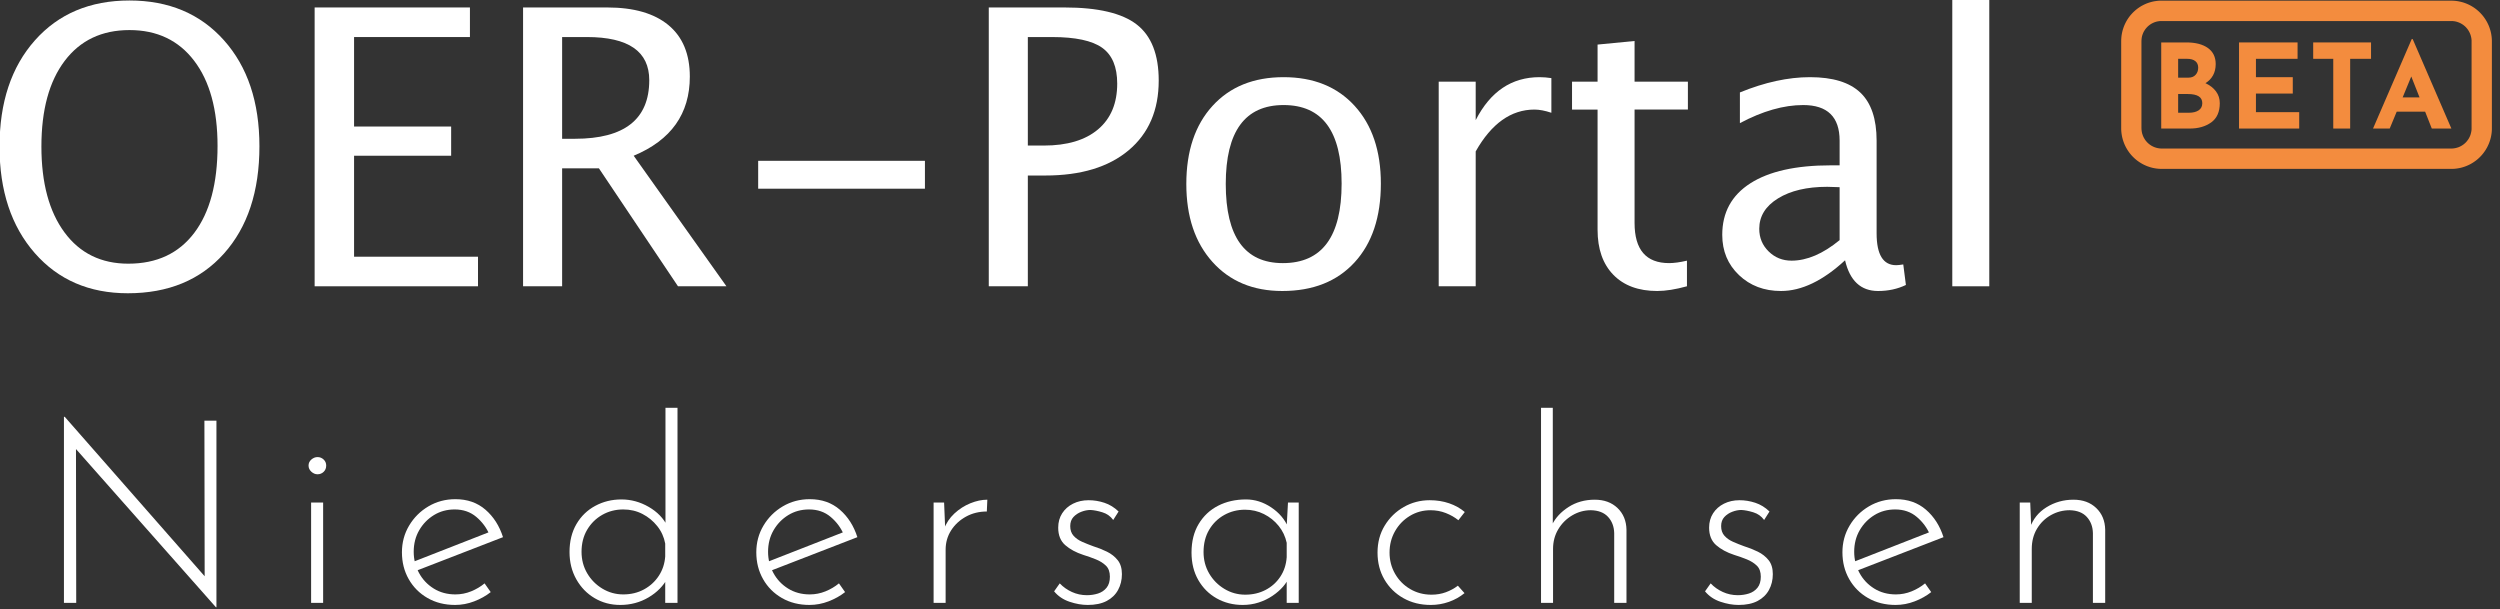 <?xml version="1.0" encoding="UTF-8" standalone="no"?>
<!DOCTYPE svg PUBLIC "-//W3C//DTD SVG 1.1//EN" "http://www.w3.org/Graphics/SVG/1.1/DTD/svg11.dtd">
<svg width="100%" height="100%" viewBox="0 0 960 234" version="1.1" xmlns="http://www.w3.org/2000/svg" xmlns:xlink="http://www.w3.org/1999/xlink" xml:space="preserve" xmlns:serif="http://www.serif.com/" style="fill-rule:evenodd;clip-rule:evenodd;stroke-linejoin:round;stroke-miterlimit:2;"><rect x="0" y="0" width="960" height="234" fill="#333333" stroke="none"/><rect id="Schriftzug_OER-Portal" x="0" y="0" width="960" height="233.185" style="fill:none;"/><clipPath id="_clip1"><rect x="0" y="0" width="960" height="233.185"/></clipPath><g clip-path="url(#_clip1)"><g><g><path d="M49.07,112.611c-14.806,0 -26.716,-5.148 -35.73,-15.445c-9.013,-10.297 -13.52,-23.91 -13.52,-40.838c0,-17.025 4.531,-30.638 13.593,-40.838c9.061,-10.201 21.163,-15.301 36.306,-15.301c15.095,0 27.185,5.088 36.271,15.265c9.086,10.176 13.629,23.753 13.629,40.729c0,17.315 -4.543,31.048 -13.629,41.2c-9.086,10.152 -21.392,15.228 -36.92,15.228Zm0.217,-11.358c10.912,0 19.349,-3.942 25.31,-11.828c5.961,-7.885 8.941,-19.014 8.941,-33.386c0,-13.939 -2.992,-24.838 -8.977,-32.7c-5.985,-7.861 -14.266,-11.792 -24.842,-11.792c-10.624,0 -18.916,3.943 -24.877,11.828c-5.961,7.886 -8.942,18.846 -8.942,32.881c0,13.986 2.957,24.982 8.87,32.988c5.913,8.006 14.085,12.009 24.517,12.009Z" style="fill:#fff;fill-rule:nonzero;"/><path d="M120.819,109.935l0,-107.069l59.634,0l0,11.358l-44.491,0l0,34.363l37.28,0l0,11.213l-37.28,0l0,38.777l47.591,0l0,11.358l-62.734,0Z" style="fill:#fff;fill-rule:nonzero;"/><path d="M200.859,109.935l0,-107.069l32.305,0c10.24,0 18.088,2.267 23.544,6.8c5.456,4.534 8.184,11.117 8.184,19.75c0,14.276 -7.187,24.404 -21.56,30.384l35.621,50.135l-18.604,0l-30.358,-45.287l-14.133,0l0,45.287l-14.999,0Zm14.999,-56.645l4.903,0c19.037,0 28.556,-7.5 28.556,-22.499c0,-11.045 -7.98,-16.567 -23.941,-16.567l-9.518,0l0,39.066Z" style="fill:#fff;fill-rule:nonzero;"/><rect x="291.14" y="61.754" width="64.033" height="10.707" style="fill:#fff;fill-rule:nonzero;"/><path d="M379.689,109.935l0,-107.069l29.06,0c12.884,0 22.138,2.182 27.762,6.547c5.625,4.365 8.437,11.539 8.437,21.522c0,11.382 -3.846,20.305 -11.538,26.768c-7.691,6.462 -18.363,9.694 -32.016,9.694l-6.706,0l0,42.538l-14.999,0Zm14.999,-54.041l6.129,0c8.99,0 15.936,-2.074 20.84,-6.222c4.903,-4.147 7.355,-10.007 7.355,-17.579c0,-6.415 -1.923,-10.996 -5.769,-13.745c-3.846,-2.75 -10.263,-4.124 -19.253,-4.124l-9.302,0l0,41.67Z" style="fill:#fff;fill-rule:nonzero;"/><path d="M492.395,111.743c-11.2,0 -20.142,-3.725 -26.824,-11.177c-6.682,-7.451 -10.023,-17.423 -10.023,-29.914c0,-12.636 3.353,-22.631 10.059,-29.986c6.706,-7.355 15.804,-11.033 27.293,-11.033c11.49,0 20.587,3.678 27.293,11.033c6.707,7.355 10.06,17.302 10.06,29.841c0,12.829 -3.365,22.909 -10.096,30.24c-6.73,7.331 -15.984,10.996 -27.762,10.996Zm0.217,-10.707c15.047,0 22.57,-10.176 22.57,-30.529c0,-20.111 -7.427,-30.167 -22.282,-30.167c-14.806,0 -22.209,10.104 -22.209,30.312c0,20.256 7.307,30.384 21.921,30.384Z" style="fill:#fff;fill-rule:nonzero;"/><path d="M552.462,109.935l0,-78.566l14.206,0l0,14.759c5.624,-10.997 13.796,-16.495 24.517,-16.495c1.442,0 2.956,0.121 4.542,0.362l0,13.311c-2.451,-0.82 -4.615,-1.23 -6.489,-1.23c-8.99,0 -16.513,5.354 -22.57,16.061l0,51.798l-14.206,0Z" style="fill:#fff;fill-rule:nonzero;"/><path d="M636.397,111.743c-7.211,0 -12.836,-2.074 -16.874,-6.221c-4.038,-4.148 -6.057,-9.911 -6.057,-17.29l0,-46.156l-9.807,0l0,-10.707l9.807,0l0,-14.251l14.206,-1.375l0,15.626l20.479,0l0,10.707l-20.479,0l0,43.551c0,10.273 4.422,15.409 13.268,15.409c1.875,0 4.158,-0.313 6.85,-0.94l0,9.839c-4.375,1.205 -8.172,1.808 -11.393,1.808Z" style="fill:#fff;fill-rule:nonzero;"/><path d="M708.506,99.951c-8.509,7.862 -16.706,11.792 -24.589,11.792c-6.49,0 -11.874,-2.037 -16.153,-6.113c-4.278,-4.075 -6.418,-9.224 -6.418,-15.445c0,-8.585 3.594,-15.18 10.781,-19.786c7.187,-4.606 17.486,-6.909 30.898,-6.909l3.39,0l0,-9.477c0,-9.115 -4.664,-13.673 -13.99,-13.673c-7.499,0 -15.599,2.315 -24.3,6.945l0,-11.792c9.566,-3.907 18.532,-5.86 26.896,-5.86c8.75,0 15.203,1.978 19.362,5.932c4.158,3.955 6.237,10.104 6.237,18.448l0,35.593c0,8.151 2.5,12.226 7.499,12.226c0.625,0 1.539,-0.096 2.74,-0.289l1.01,7.885c-3.221,1.544 -6.778,2.315 -10.672,2.315c-6.634,0 -10.865,-3.93 -12.691,-11.792Zm-2.091,-7.741l0,-20.328l-4.76,-0.145c-7.787,0 -14.085,1.483 -18.892,4.449c-4.807,2.966 -7.211,6.861 -7.211,11.684c0,3.424 1.202,6.318 3.605,8.681c2.404,2.363 5.336,3.545 8.798,3.545c5.913,0 12.066,-2.629 18.46,-7.886Z" style="fill:#fff;fill-rule:nonzero;"/><rect x="749.68" y="-4.296" width="14.205" height="114.231" style="fill:#fff;fill-rule:nonzero;"/></g><g><path d="M82.915,233.185l-55.02,-62.198l1.277,-0.986l0.098,61.508l-4.716,0l0,-71.463l0.295,0l55.02,62.69l-1.277,0.395l-0.099,-61.607l4.618,0l0,71.661l-0.196,0Z" style="fill:#fff;fill-rule:nonzero;"/><path d="M119.464,192.968l4.618,0l0,38.541l-4.618,0l0,-38.541Zm-0.983,-14.194c0,-0.92 0.361,-1.692 1.081,-2.316c0.721,-0.625 1.507,-0.937 2.358,-0.937c0.917,0 1.703,0.312 2.358,0.937c0.655,0.624 0.983,1.396 0.983,2.316c0,0.986 -0.328,1.791 -0.983,2.415c-0.655,0.624 -1.441,0.936 -2.358,0.936c-0.851,0 -1.637,-0.328 -2.358,-0.985c-0.72,-0.657 -1.081,-1.446 -1.081,-2.366Z" style="fill:#fff;fill-rule:nonzero;"/><path d="M174.779,232.298c-3.996,0 -7.533,-0.887 -10.611,-2.662c-3.079,-1.774 -5.486,-4.189 -7.222,-7.245c-1.736,-3.055 -2.603,-6.489 -2.603,-10.3c0,-3.746 0.917,-7.163 2.751,-10.251c1.834,-3.089 4.306,-5.553 7.417,-7.393c3.112,-1.84 6.567,-2.76 10.366,-2.76c4.585,0 8.433,1.347 11.544,4.041c3.112,2.694 5.355,6.21 6.73,10.547l-33.601,13.011l-1.376,-3.351l30.753,-12.026l-0.983,1.38c-1.113,-2.628 -2.8,-4.895 -5.06,-6.801c-2.259,-1.906 -5.027,-2.858 -8.302,-2.858c-2.947,0 -5.6,0.722 -7.958,2.168c-2.358,1.446 -4.241,3.384 -5.65,5.816c-1.408,2.431 -2.112,5.191 -2.112,8.28c0,2.891 0.671,5.585 2.014,8.082c1.343,2.498 3.226,4.502 5.65,6.013c2.423,1.512 5.207,2.267 8.351,2.267c2.096,0 4.11,-0.394 6.042,-1.182c1.933,-0.789 3.652,-1.808 5.158,-3.056l2.358,3.351c-1.834,1.446 -3.946,2.629 -6.337,3.549c-2.39,0.92 -4.83,1.38 -7.319,1.38Z" style="fill:#fff;fill-rule:nonzero;"/><path d="M238.15,232.298c-3.602,0 -6.877,-0.871 -9.825,-2.612c-2.947,-1.742 -5.289,-4.157 -7.025,-7.245c-1.736,-3.089 -2.604,-6.572 -2.604,-10.449c0,-4.14 0.885,-7.721 2.653,-10.744c1.769,-3.023 4.176,-5.356 7.222,-6.998c3.045,-1.643 6.402,-2.465 10.07,-2.465c3.668,0 7.156,0.953 10.464,2.859c3.308,1.906 5.715,4.403 7.221,7.491l-0.786,2.169l0,-47.708l4.618,0l0,74.913l-4.716,0l0,-11.828l0.983,2.168c-1.638,3.089 -4.094,5.602 -7.369,7.541c-3.275,1.938 -6.91,2.908 -10.906,2.908Zm1.179,-4.042c2.948,0 5.6,-0.64 7.958,-1.922c2.358,-1.281 4.258,-3.023 5.699,-5.224c1.441,-2.201 2.26,-4.682 2.456,-7.442l0,-4.929c-0.458,-2.497 -1.474,-4.731 -3.046,-6.702c-1.572,-1.972 -3.471,-3.532 -5.698,-4.682c-2.227,-1.15 -4.683,-1.725 -7.369,-1.725c-2.947,0 -5.633,0.69 -8.056,2.07c-2.424,1.38 -4.356,3.285 -5.797,5.717c-1.441,2.431 -2.162,5.257 -2.162,8.477c0,3.023 0.721,5.766 2.162,8.23c1.441,2.465 3.389,4.436 5.846,5.915c2.456,1.478 5.125,2.217 8.007,2.217Z" style="fill:#fff;fill-rule:nonzero;"/><path d="M310.855,232.298c-3.995,0 -7.532,-0.887 -10.611,-2.662c-3.078,-1.774 -5.485,-4.189 -7.221,-7.245c-1.736,-3.055 -2.604,-6.489 -2.604,-10.3c0,-3.746 0.917,-7.163 2.751,-10.251c1.834,-3.089 4.307,-5.553 7.418,-7.393c3.111,-1.84 6.566,-2.76 10.365,-2.76c4.585,0 8.434,1.347 11.545,4.041c3.111,2.694 5.354,6.21 6.73,10.547l-33.602,13.011l-1.375,-3.351l30.752,-12.026l-0.982,1.38c-1.114,-2.628 -2.8,-4.895 -5.06,-6.801c-2.26,-1.906 -5.027,-2.858 -8.302,-2.858c-2.948,0 -5.601,0.722 -7.959,2.168c-2.358,1.446 -4.241,3.384 -5.649,5.816c-1.408,2.431 -2.112,5.191 -2.112,8.28c0,2.891 0.671,5.585 2.014,8.082c1.343,2.498 3.226,4.502 5.649,6.013c2.424,1.512 5.207,2.267 8.351,2.267c2.096,0 4.111,-0.394 6.043,-1.182c1.932,-0.789 3.651,-1.808 5.158,-3.056l2.358,3.351c-1.834,1.446 -3.946,2.629 -6.337,3.549c-2.391,0.92 -4.831,1.38 -7.32,1.38Z" style="fill:#fff;fill-rule:nonzero;"/><path d="M362.535,192.968l0.491,11.829l-0.589,-1.479c0.851,-2.366 2.194,-4.403 4.028,-6.111c1.834,-1.709 3.881,-3.023 6.14,-3.943c2.26,-0.92 4.438,-1.38 6.534,-1.38l-0.196,4.534c-2.948,0 -5.617,0.657 -8.008,1.972c-2.391,1.314 -4.29,3.072 -5.698,5.273c-1.409,2.201 -2.113,4.682 -2.113,7.442l0,20.404l-4.617,0l0,-38.541l4.028,0Z" style="fill:#fff;fill-rule:nonzero;"/><path d="M417.653,232.298c-2.227,0 -4.552,-0.411 -6.976,-1.232c-2.423,-0.822 -4.388,-2.153 -5.895,-3.992l2.162,-3.056c1.31,1.38 2.866,2.481 4.667,3.302c1.801,0.821 3.717,1.232 5.747,1.232c1.507,0 2.932,-0.214 4.274,-0.641c1.343,-0.427 2.44,-1.166 3.292,-2.217c0.851,-1.052 1.277,-2.465 1.277,-4.239c0,-1.84 -0.508,-3.253 -1.523,-4.239c-1.015,-0.985 -2.292,-1.79 -3.832,-2.414c-1.539,-0.625 -3.16,-1.2 -4.863,-1.725c-2.817,-0.92 -5.125,-2.169 -6.927,-3.746c-1.801,-1.577 -2.702,-3.812 -2.702,-6.703c0,-2.103 0.508,-3.943 1.523,-5.52c1.016,-1.577 2.407,-2.809 4.176,-3.696c1.768,-0.887 3.766,-1.331 5.993,-1.331c2.031,0 4.045,0.329 6.043,0.986c1.997,0.657 3.815,1.774 5.452,3.351l-2.063,3.253c-1.048,-1.446 -2.44,-2.431 -4.175,-2.957c-1.736,-0.526 -3.259,-0.822 -4.569,-0.887c-1.114,0 -2.276,0.23 -3.488,0.69c-1.212,0.46 -2.227,1.133 -3.046,2.02c-0.818,0.888 -1.228,2.054 -1.228,3.5c0,1.511 0.426,2.743 1.277,3.696c0.852,0.953 1.949,1.725 3.292,2.316c1.343,0.592 2.734,1.15 4.175,1.676c1.9,0.592 3.685,1.298 5.355,2.119c1.67,0.822 3.046,1.906 4.127,3.253c1.08,1.347 1.621,3.138 1.621,5.372c0,2.235 -0.492,4.255 -1.474,6.062c-0.983,1.807 -2.44,3.22 -4.372,4.239c-1.932,1.018 -4.372,1.528 -7.32,1.528Z" style="fill:#fff;fill-rule:nonzero;"/><path d="M477.193,232.298c-3.668,0 -6.992,-0.838 -9.973,-2.514c-2.98,-1.676 -5.338,-4.025 -7.074,-7.048c-1.735,-3.022 -2.603,-6.538 -2.603,-10.547c0,-4.271 0.917,-7.935 2.751,-10.99c1.834,-3.056 4.323,-5.389 7.467,-6.999c3.144,-1.61 6.714,-2.415 10.709,-2.415c3.406,0 6.632,1.019 9.678,3.056c3.045,2.037 5.223,4.6 6.533,7.689l-0.687,1.379l0.589,-10.941l4.127,0l0,38.541l-4.618,0l0,-11.927l0.982,1.774c-0.458,1.315 -1.244,2.613 -2.358,3.894c-1.113,1.281 -2.472,2.464 -4.077,3.548c-1.605,1.085 -3.373,1.939 -5.306,2.563c-1.932,0.625 -3.979,0.937 -6.14,0.937Zm0.982,-3.943c2.882,0 5.486,-0.608 7.811,-1.824c2.325,-1.215 4.209,-2.907 5.65,-5.076c1.441,-2.169 2.259,-4.666 2.456,-7.491l0,-5.52c-0.524,-2.432 -1.556,-4.6 -3.095,-6.506c-1.539,-1.906 -3.422,-3.417 -5.649,-4.534c-2.227,-1.117 -4.651,-1.676 -7.271,-1.676c-2.882,0 -5.535,0.674 -7.958,2.021c-2.424,1.347 -4.356,3.236 -5.797,5.668c-1.441,2.431 -2.161,5.29 -2.161,8.575c0,3.023 0.72,5.767 2.161,8.231c1.441,2.464 3.39,4.436 5.846,5.914c2.456,1.479 5.125,2.218 8.007,2.218Z" style="fill:#fff;fill-rule:nonzero;"/><path d="M562.376,227.763c-1.769,1.446 -3.767,2.563 -5.994,3.352c-2.227,0.788 -4.552,1.183 -6.975,1.183c-3.93,0 -7.435,-0.871 -10.513,-2.612c-3.079,-1.742 -5.502,-4.124 -7.271,-7.147c-1.768,-3.023 -2.652,-6.473 -2.652,-10.35c0,-3.877 0.917,-7.327 2.751,-10.349c1.834,-3.023 4.274,-5.405 7.319,-7.147c3.046,-1.741 6.37,-2.612 9.973,-2.612c2.685,0 5.174,0.394 7.467,1.183c2.292,0.788 4.29,1.906 5.993,3.351l-2.456,3.155c-1.376,-1.118 -2.981,-2.038 -4.815,-2.76c-1.834,-0.723 -3.799,-1.085 -5.895,-1.085c-2.882,0 -5.518,0.723 -7.909,2.169c-2.39,1.446 -4.29,3.401 -5.698,5.865c-1.408,2.464 -2.113,5.208 -2.113,8.23c0,2.958 0.705,5.668 2.113,8.132c1.408,2.465 3.34,4.42 5.797,5.865c2.456,1.446 5.19,2.169 8.203,2.169c1.965,0 3.799,-0.312 5.502,-0.936c1.703,-0.625 3.243,-1.463 4.618,-2.514l2.555,2.858Z" style="fill:#fff;fill-rule:nonzero;"/><path d="M591.753,231.509l0,-74.913l4.519,0l0,46.623l-0.295,-1.675c1.31,-2.694 3.423,-4.978 6.337,-6.851c2.915,-1.873 6.272,-2.809 10.071,-2.809c3.603,0 6.517,1.068 8.744,3.203c2.227,2.136 3.374,4.913 3.439,8.33l0,28.092l-4.716,0l0,-26.811c-0.065,-2.497 -0.851,-4.567 -2.358,-6.21c-1.506,-1.643 -3.701,-2.497 -6.583,-2.563c-2.554,0 -4.945,0.657 -7.172,1.972c-2.227,1.314 -4.012,3.088 -5.355,5.322c-1.342,2.235 -2.014,4.765 -2.014,7.59l0,20.7l-4.617,0Z" style="fill:#fff;fill-rule:nonzero;"/><path d="M667.602,232.298c-2.227,0 -4.553,-0.411 -6.976,-1.232c-2.424,-0.822 -4.389,-2.153 -5.895,-3.992l2.161,-3.056c1.31,1.38 2.866,2.481 4.667,3.302c1.802,0.821 3.717,1.232 5.748,1.232c1.506,0 2.931,-0.214 4.274,-0.641c1.343,-0.427 2.44,-1.166 3.291,-2.217c0.852,-1.052 1.277,-2.465 1.277,-4.239c0,-1.84 -0.507,-3.253 -1.522,-4.239c-1.016,-0.985 -2.293,-1.79 -3.832,-2.414c-1.539,-0.625 -3.161,-1.2 -4.864,-1.725c-2.816,-0.92 -5.125,-2.169 -6.926,-3.746c-1.801,-1.577 -2.702,-3.812 -2.702,-6.703c0,-2.103 0.508,-3.943 1.523,-5.52c1.015,-1.577 2.407,-2.809 4.175,-3.696c1.769,-0.887 3.767,-1.331 5.994,-1.331c2.03,0 4.044,0.329 6.042,0.986c1.998,0.657 3.816,1.774 5.453,3.351l-2.063,3.253c-1.048,-1.446 -2.44,-2.431 -4.176,-2.957c-1.736,-0.526 -3.259,-0.822 -4.569,-0.887c-1.113,0 -2.276,0.23 -3.487,0.69c-1.212,0.46 -2.227,1.133 -3.046,2.02c-0.819,0.888 -1.228,2.054 -1.228,3.5c0,1.511 0.425,2.743 1.277,3.696c0.851,0.953 1.949,1.725 3.291,2.316c1.343,0.592 2.735,1.15 4.176,1.676c1.899,0.592 3.684,1.298 5.355,2.119c1.67,0.822 3.045,1.906 4.126,3.253c1.081,1.347 1.621,3.138 1.621,5.372c0,2.235 -0.491,4.255 -1.473,6.062c-0.983,1.807 -2.44,3.22 -4.373,4.239c-1.932,1.018 -4.372,1.528 -7.319,1.528Z" style="fill:#fff;fill-rule:nonzero;"/><path d="M727.927,232.298c-3.995,0 -7.532,-0.887 -10.611,-2.662c-3.078,-1.774 -5.485,-4.189 -7.221,-7.245c-1.736,-3.055 -2.604,-6.489 -2.604,-10.3c0,-3.746 0.917,-7.163 2.751,-10.251c1.834,-3.089 4.307,-5.553 7.418,-7.393c3.111,-1.84 6.567,-2.76 10.366,-2.76c4.585,0 8.433,1.347 11.544,4.041c3.111,2.694 5.355,6.21 6.73,10.547l-33.601,13.011l-1.376,-3.351l30.752,-12.026l-0.982,1.38c-1.114,-2.628 -2.8,-4.895 -5.06,-6.801c-2.26,-1.906 -5.027,-2.858 -8.302,-2.858c-2.948,0 -5.6,0.722 -7.958,2.168c-2.358,1.446 -4.242,3.384 -5.65,5.816c-1.408,2.431 -2.112,5.191 -2.112,8.28c0,2.891 0.671,5.585 2.014,8.082c1.343,2.498 3.226,4.502 5.649,6.013c2.424,1.512 5.208,2.267 8.352,2.267c2.096,0 4.11,-0.394 6.042,-1.182c1.932,-0.789 3.652,-1.808 5.158,-3.056l2.358,3.351c-1.834,1.446 -3.946,2.629 -6.337,3.549c-2.391,0.92 -4.831,1.38 -7.32,1.38Z" style="fill:#fff;fill-rule:nonzero;"/><path d="M779.607,192.968l0.491,12.124l-0.589,-2.365c1.113,-3.352 3.226,-5.997 6.337,-7.935c3.111,-1.939 6.566,-2.908 10.365,-2.908c3.603,0 6.518,1.068 8.745,3.203c2.227,2.136 3.373,4.913 3.438,8.33l0,28.092l-4.716,0l0,-26.811c-0.065,-2.497 -0.851,-4.567 -2.358,-6.21c-1.506,-1.643 -3.7,-2.497 -6.582,-2.563c-2.555,0 -4.946,0.625 -7.173,1.873c-2.227,1.249 -4.012,2.99 -5.354,5.224c-1.343,2.235 -2.015,4.83 -2.015,7.787l0,20.7l-4.617,0l0,-38.541l4.028,0Z" style="fill:#fff;fill-rule:nonzero;"/></g></g><g><path d="M846.886,31.931c1.735,0.807 3.086,1.86 4.052,3.163c0.972,1.303 1.46,2.81 1.46,4.519c0,3.352 -1.102,5.817 -3.294,7.392c-2.192,1.568 -4.936,2.356 -8.219,2.356l-10.973,0l0,-33.067l9.674,0c3.497,0 6.24,0.708 8.24,2.131c2,1.423 3.003,3.482 3.003,6.182c0,1.647 -0.343,3.091 -1.029,4.332c-0.691,1.245 -1.657,2.241 -2.914,2.992Zm-10.48,-2.111l3.944,0c1.195,0 2.119,-0.371 2.774,-1.106c0.66,-0.729 0.987,-1.636 0.987,-2.715c0,-1.11 -0.374,-1.955 -1.122,-2.539c-0.743,-0.583 -1.777,-0.875 -3.086,-0.875l-3.497,0l0,7.235Zm4.167,13.473c1.522,0 2.754,-0.302 3.694,-0.917c0.94,-0.615 1.413,-1.538 1.413,-2.763c0,-2.34 -1.854,-3.507 -5.554,-3.507l-3.72,0l0,7.187l4.167,0Z" style="fill:#f38c3e;fill-rule:nonzero;"/><path d="M882.266,16.294l0,6.291l-15.986,0l0,7.052l14.147,0l0,6.291l-14.147,0l0,7.141l16.615,0l0,6.292l-23.109,0l0,-33.067l22.48,0Z" style="fill:#f38c3e;fill-rule:nonzero;"/><path d="M910.477,16.294l0,6.291l-8.016,0l0,26.776l-6.489,0l0,-26.776l-7.705,0l0,-6.291l22.21,0Z" style="fill:#f38c3e;fill-rule:nonzero;"/><path d="M931.259,42.892l-10.926,0l-2.686,6.469l-6.406,0l14.869,-34.371l0.359,0l14.864,34.371l-7.523,0l-2.551,-6.469Zm-2.151,-5.483l-3.179,-8.043l-3.315,8.043l6.494,0Z" style="fill:#f38c3e;fill-rule:nonzero;"/><path d="M941.297,0.266l0.384,0l0.39,0.015l0.384,0.026l0.385,0.032l0.379,0.041l0.379,0.052l0.379,0.063l0.374,0.073l0.375,0.078l0.368,0.089l0.369,0.099l0.369,0.104l0.359,0.115l0.363,0.125l0.354,0.135l0.353,0.141l0.348,0.151l0.348,0.157l0.343,0.166l0.338,0.178l0.332,0.182l0.327,0.193l0.328,0.203l0.317,0.209l0.317,0.213l0.311,0.224l0.307,0.235l0.296,0.24l0.296,0.25l0.291,0.255l0.281,0.261l0.275,0.271l0.27,0.281l0.265,0.282l0.255,0.292l0.249,0.292l0.239,0.302l0.229,0.308l0.223,0.307l0.218,0.318l0.208,0.323l0.198,0.323l0.192,0.334l0.187,0.334l0.171,0.338l0.166,0.344l0.162,0.344l0.15,0.355l0.14,0.349l0.13,0.36l0.125,0.359l0.114,0.365l0.109,0.365l0.099,0.37l0.088,0.375l0.078,0.376l0.068,0.375l0.062,0.381l0.052,0.38l0.042,0.381l0.036,0.385l0.021,0.386l0.016,0.386l0.005,0.391l0,33.703l-0.016,0.39l-0.021,0.386l-0.036,0.386l-0.042,0.38l-0.051,0.381l-0.063,0.38l-0.067,0.376l-0.078,0.375l-0.089,0.37l-0.098,0.37l-0.109,0.37l-0.115,0.36l-0.124,0.365l-0.13,0.354l-0.141,0.355l-0.15,0.349l-0.161,0.349l-0.167,0.344l-0.171,0.339l-0.187,0.333l-0.192,0.329l-0.198,0.328l-0.208,0.318l-0.218,0.318l-0.223,0.313l-0.229,0.307l-0.239,0.297l-0.249,0.298l-0.255,0.291l-0.265,0.282l-0.27,0.276l-0.275,0.271l-0.281,0.266l-0.291,0.255l-0.296,0.251l-0.296,0.239l-0.306,0.23l-0.312,0.224l-0.317,0.219l-0.317,0.208l-0.327,0.198l-0.328,0.193l-0.332,0.188l-0.338,0.172l-0.343,0.167l-0.348,0.161l-0.348,0.151l-0.353,0.141l-0.354,0.13l-0.363,0.126l-0.359,0.114l-0.369,0.11l-0.368,0.099l-0.369,0.088l-0.374,0.078l-0.374,0.068l-0.38,0.063l-0.379,0.052l-0.379,0.042l-0.385,0.036l-0.384,0.021l-0.39,0.016l-111.566,0l-0.384,-0.006l-0.39,-0.015l-0.385,-0.021l-0.379,-0.037l-0.384,-0.041l-0.38,-0.052l-0.379,-0.063l-0.374,-0.068l-0.374,-0.078l-0.369,-0.089l-0.369,-0.099l-0.363,-0.109l-0.364,-0.115l-0.364,-0.125l-0.353,-0.13l-0.353,-0.141l-0.348,-0.151l-0.348,-0.162l-0.343,-0.166l-0.338,-0.172l-0.333,-0.188l-0.327,-0.193l-0.327,-0.198l-0.317,-0.208l-0.317,-0.219l-0.312,-0.224l-0.306,-0.23l-0.296,-0.24l-0.297,-0.25l-0.291,-0.255l-0.28,-0.266l-0.275,-0.271l-0.271,-0.276l-0.265,-0.282l-0.254,-0.292l-0.25,-0.297l-0.239,-0.297l-0.228,-0.307l-0.224,-0.313l-0.218,-0.318l-0.208,-0.318l-0.197,-0.328l-0.192,-0.329l-0.187,-0.333l-0.172,-0.339l-0.166,-0.344l-0.161,-0.349l-0.151,-0.35l-0.14,-0.354l-0.13,-0.355l-0.125,-0.364l-0.114,-0.36l-0.109,-0.37l-0.099,-0.37l-0.088,-0.37l-0.078,-0.376l-0.067,-0.375l-0.063,-0.38l-0.052,-0.381l-0.041,-0.38l-0.037,-0.386l-0.02,-0.386l-0.016,-0.391l0,-33.812l0.005,-0.401l0.016,-0.397l0.026,-0.396l0.031,-0.396l0.047,-0.391l0.052,-0.385l0.067,-0.386l0.073,-0.381l0.078,-0.375l0.093,-0.375l0.099,-0.37l0.109,-0.365l0.12,-0.365l0.124,-0.36l0.135,-0.354l0.141,-0.349l0.15,-0.344l0.161,-0.344l0.167,-0.334l0.176,-0.334l0.182,-0.328l0.187,-0.323l0.198,-0.318l0.207,-0.313l0.213,-0.307l0.219,-0.303l0.223,-0.297l0.234,-0.286l0.244,-0.287l0.244,-0.276l0.255,-0.277l0.26,-0.265l0.265,-0.261l0.27,-0.25l0.28,-0.25l0.281,-0.24l0.291,-0.235l0.296,-0.229l0.301,-0.219l0.307,-0.214l0.306,-0.203l0.317,-0.198l0.322,-0.193l0.328,-0.182l0.332,-0.172l0.338,-0.172l0.338,-0.157l0.348,-0.151l0.348,-0.146l0.353,-0.135l0.358,-0.125l0.359,-0.115l0.369,-0.11l0.369,-0.104l0.369,-0.088l0.379,-0.084l0.379,-0.073l0.385,-0.062l0.384,-0.053l0.39,-0.046l0.389,-0.037l0.395,-0.026l0.395,-0.01l0.4,-0.006l111.291,0l-0.01,0.006Zm-111.213,7.818l-0.26,0l-0.26,0.005l-0.192,0.011l-0.177,0.015l-0.161,0.021l-0.171,0.026l-0.244,0.042l-0.151,0.026l-0.203,0.047l-0.234,0.052l-0.098,0.031l-0.198,0.058l-0.182,0.057l-0.161,0.057l-0.228,0.089l-0.177,0.073l-0.166,0.073l-0.099,0.047l-0.208,0.109l-0.228,0.11l-0.031,0.021l-0.193,0.119l-0.207,0.126l-0.156,0.104l-0.146,0.099l-0.13,0.099l-0.181,0.135l-0.12,0.099l-0.156,0.131l-0.208,0.182l-0.181,0.188l-0.151,0.151l-0.213,0.235l-0.099,0.125l-0.213,0.255l-0.031,0.037l-0.234,0.338l-0.088,0.136l-0.156,0.255l-0.114,0.177l-0.021,0.042l-0.099,0.188l-0.093,0.187l-0.032,0.068l-0.077,0.193l-0.125,0.297l-0.078,0.203l-0.031,0.079l-0.063,0.208l-0.067,0.214l-0.021,0.078l-0.052,0.219l-0.047,0.208l-0.02,0.11l-0.032,0.229l-0.036,0.24l-0.026,0.245l-0.01,0.104l-0.006,0.115l-0.015,0.391l-0.01,0.266l0,33.145l0.01,0.24l0.015,0.385l0.006,0.099l0.01,0.099l0.042,0.376l0.005,0.083l0.047,0.235l0.031,0.224l0.021,0.078l0.052,0.235l0.025,0.099l0.063,0.198l0.109,0.338l0.031,0.099l0.031,0.079l0.13,0.333l0.073,0.167l0.031,0.073l0.114,0.224l0.094,0.198l0.031,0.052l0.114,0.188l0.182,0.297l0.094,0.151l0.026,0.047l0.135,0.177l0.13,0.178l0.072,0.088l0.198,0.23l0.114,0.135l0.088,0.094l0.198,0.203l0.192,0.193l0.218,0.182l0.161,0.141l0.068,0.058l0.151,0.109l0.218,0.156l0.213,0.152l0.098,0.062l0.151,0.094l0.104,0.062l0.229,0.12l0.213,0.115l0.109,0.052l0.234,0.11l0.161,0.067l0.114,0.047l0.229,0.084l0.181,0.062l0.167,0.052l0.155,0.047l0.198,0.052l0.203,0.052l0.176,0.032l0.182,0.036l0.208,0.031l0.223,0.037l0.099,0.01l0.244,0.016l0.239,0.021l111.868,0l0.462,-0.037l0.088,-0.01l0.478,-0.073l0.296,-0.057l0.468,-0.12l0.13,-0.037l0.161,-0.052l0.234,-0.078l0.135,-0.047l0.151,-0.068l0.171,-0.067l0.39,-0.193l0.166,-0.084l0.156,-0.083l0.161,-0.099l0.223,-0.136l0.109,-0.067l0.296,-0.209l0.349,-0.276l0.098,-0.084l0.135,-0.119l0.208,-0.193l0.135,-0.131l0.063,-0.062l0.27,-0.302l0.254,-0.318l0.265,-0.355l0.099,-0.151l0.104,-0.151l0.052,-0.084l0.104,-0.187l0.15,-0.271l0.047,-0.084l0.192,-0.422l0.078,-0.172l0.032,-0.083l0.072,-0.204l0.083,-0.234l0.021,-0.073l0.114,-0.427l0.104,-0.454l0.016,-0.083l0.073,-0.459l0.01,-0.094l0.036,-0.485l0,-34l-0.02,-0.239l-0.016,-0.235l-0.01,-0.099l-0.037,-0.24l-0.036,-0.224l-0.016,-0.083l-0.046,-0.219l-0.058,-0.235l-0.057,-0.213l-0.057,-0.209l-0.031,-0.099l-0.073,-0.214l-0.062,-0.177l-0.031,-0.073l-0.104,-0.229l-0.14,-0.323l-0.021,-0.047l-0.047,-0.073l-0.182,-0.339l-0.088,-0.156l-0.177,-0.266l-0.099,-0.157l-0.109,-0.146l-0.135,-0.177l-0.109,-0.141l-0.145,-0.172l-0.151,-0.172l-0.119,-0.135l-0.063,-0.063l-0.135,-0.13l-0.166,-0.156l-0.135,-0.115l-0.182,-0.156l-0.171,-0.136l-0.136,-0.104l-0.15,-0.11l-0.099,-0.067l-0.156,-0.099l-0.223,-0.136l-0.218,-0.125l-0.156,-0.089l-0.109,-0.057l-0.161,-0.078l-0.167,-0.078l-0.233,-0.099l-0.219,-0.089l-0.067,-0.026l-0.172,-0.057l-0.223,-0.073l-0.197,-0.058l-0.167,-0.041l-0.234,-0.058l-0.228,-0.052l-0.068,-0.01l-0.145,-0.026l-0.26,-0.032l-0.229,-0.026l-0.155,-0.015l-0.172,-0.011l-0.234,-0.005l-0.254,-0.005l-111.14,0l0,0.005Z" style="fill:#f38c3e;"/></g></g></svg>
